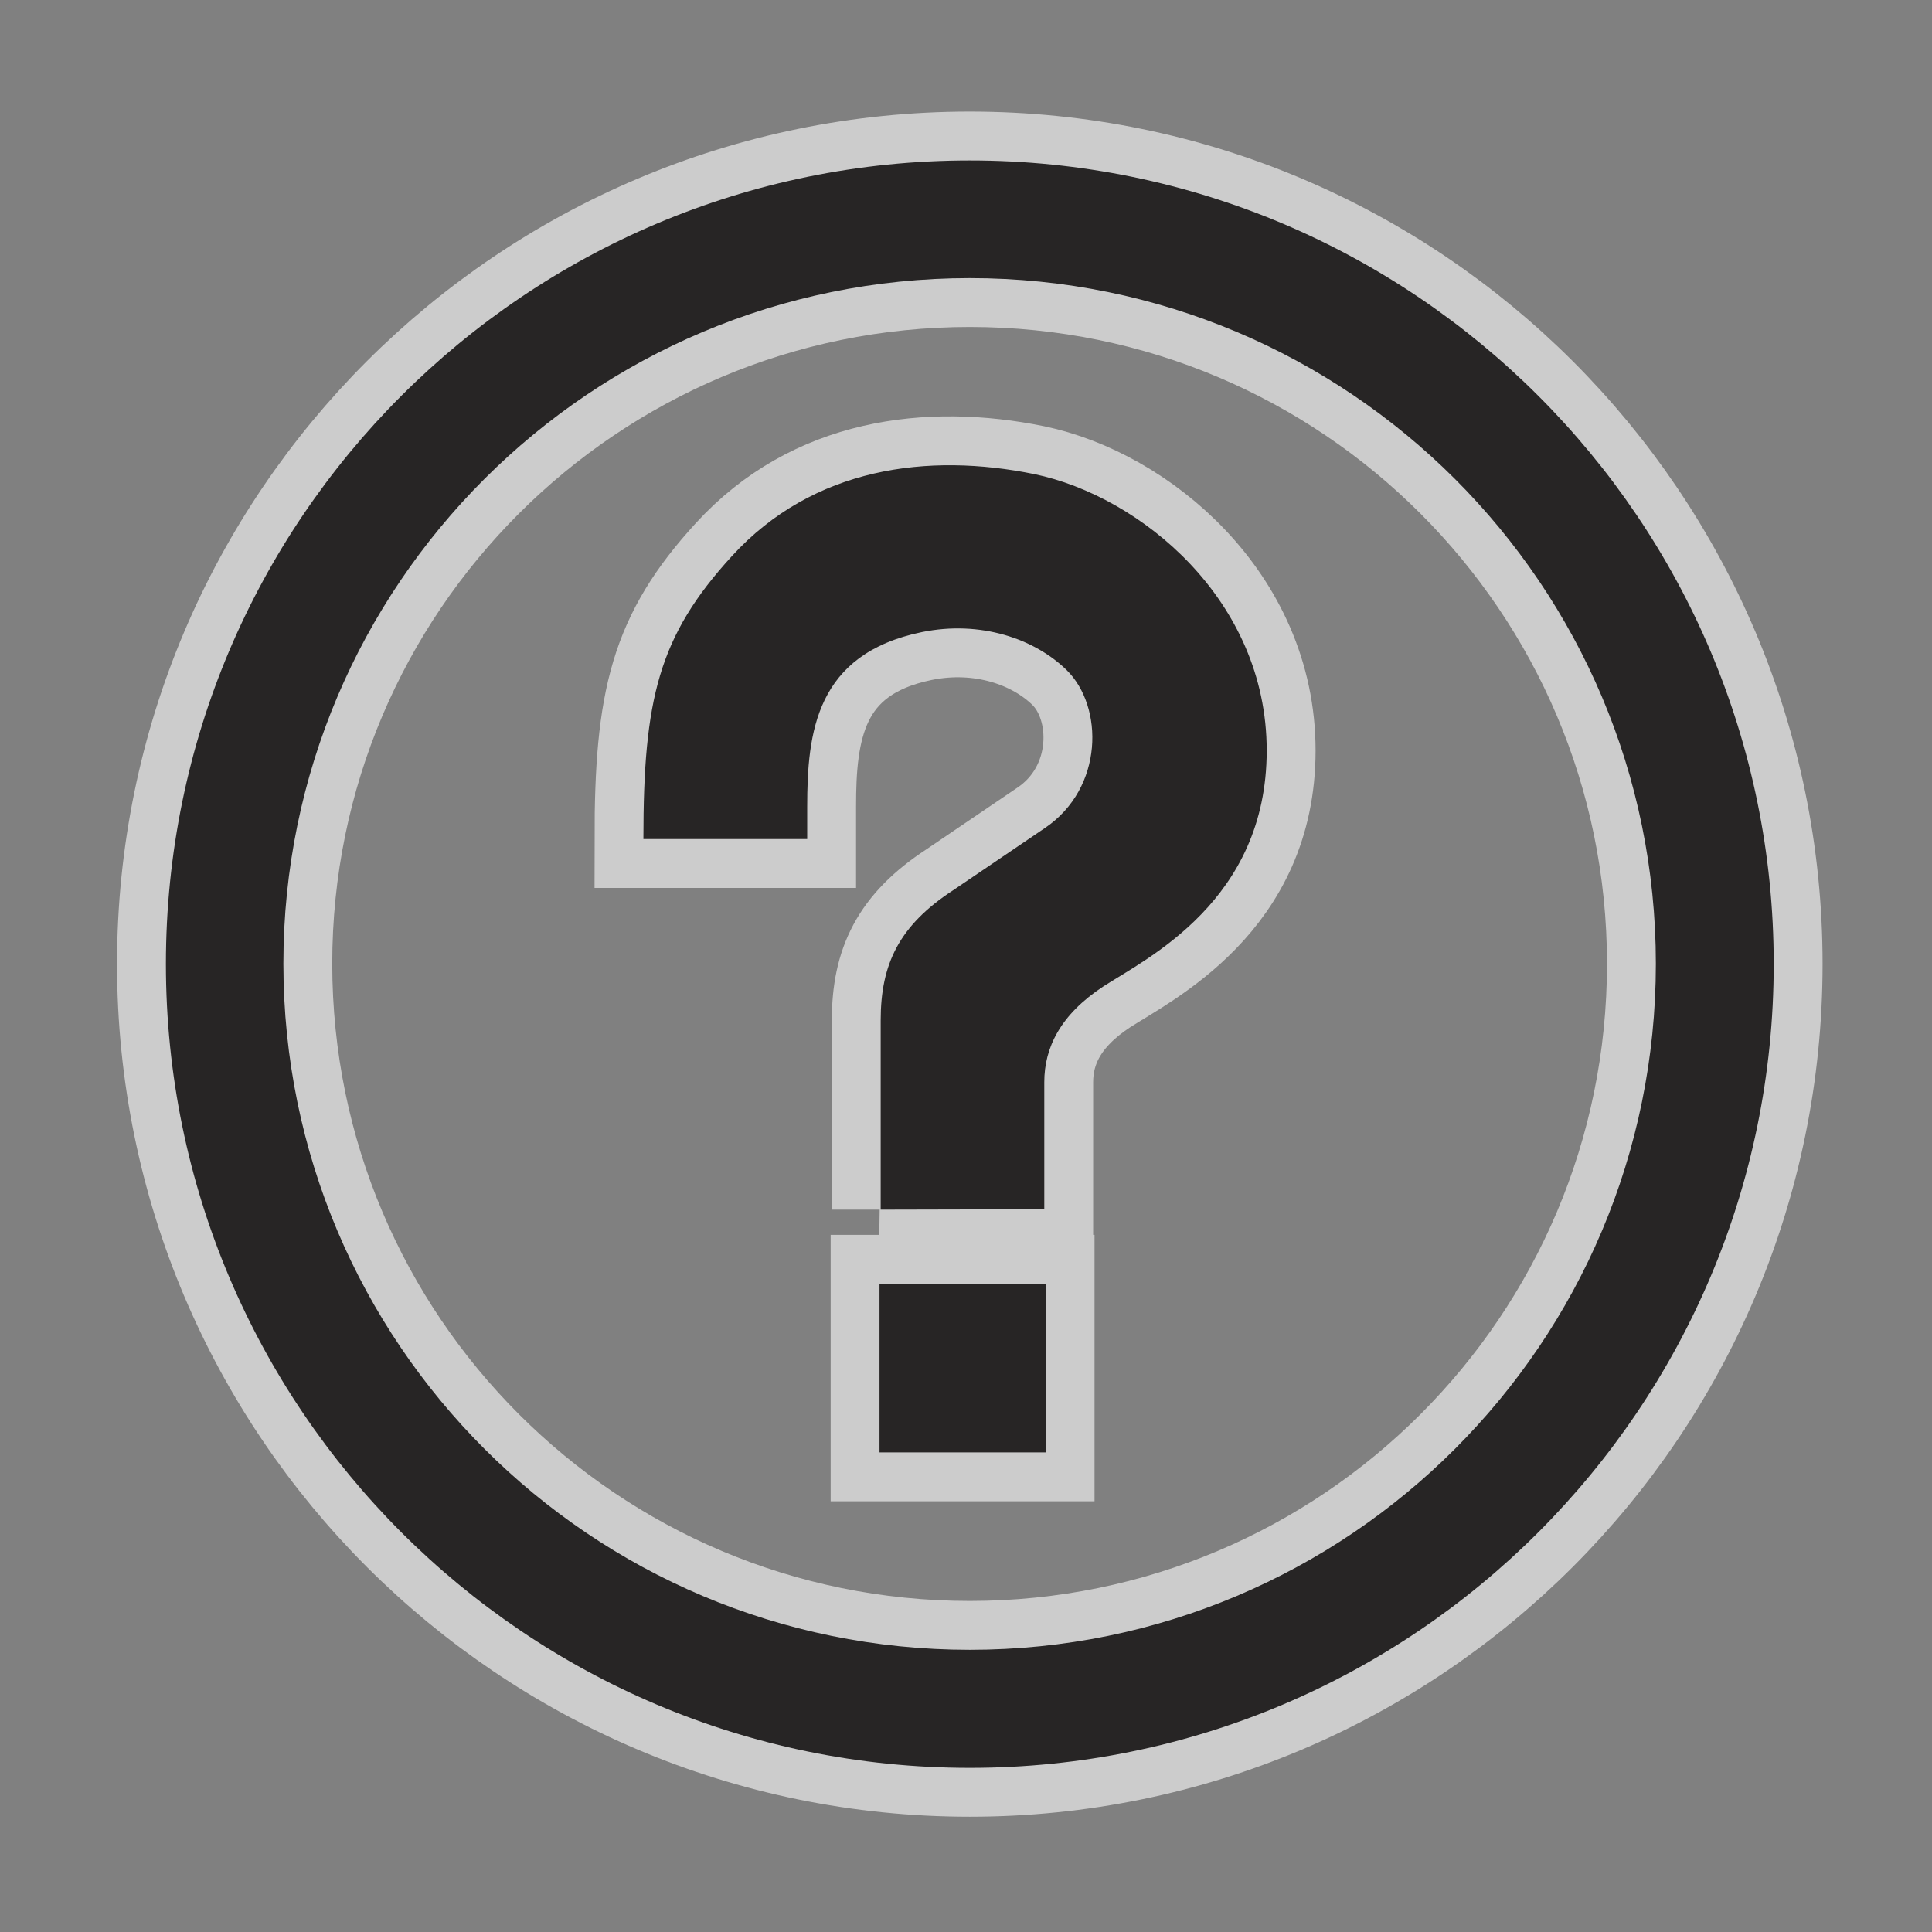 <?xml version="1.0" encoding="UTF-8" standalone="no"?>
<!-- Created with Inkscape (http://www.inkscape.org/) -->

<svg
   xmlns:dc="http://purl.org/dc/elements/1.1/"
   xmlns:cc="http://creativecommons.org/ns#"
   xmlns:rdf="http://www.w3.org/1999/02/22-rdf-syntax-ns#"
   xmlns:svg="http://www.w3.org/2000/svg"
   xmlns="http://www.w3.org/2000/svg"
   xmlns:sodipodi="http://sodipodi.sourceforge.net/DTD/sodipodi-0.dtd"
   xmlns:inkscape="http://www.inkscape.org/namespaces/inkscape"
   width="12"
   height="12"
   id="svg27498"
   version="1.1"
   inkscape:version="0.48.2 r9819"
   sodipodi:docname="information-white-12.svg">
  <rect width="100%" height="100%" fill="#808080" stroke="none"/>
  <defs
     id="defs27500" />
  <sodipodi:namedview
     id="base"
     pagecolor="#ffffff"
     bordercolor="#666666"
     borderopacity="1.0"
     inkscape:pageopacity="0.0"
     inkscape:pageshadow="2"
     inkscape:zoom="10.676107"
     inkscape:cx="9.6789942"
     inkscape:cy="5.7946291"
     inkscape:document-units="px"
     inkscape:current-layer="layer1"
     showgrid="false"
     inkscape:window-width="483"
     inkscape:window-height="454"
     inkscape:window-x="3716"
     inkscape:window-y="644"
     inkscape:window-maximized="0" />
  <g
     inkscape:label="Layer 1"
     inkscape:groupmode="layer"
     id="layer1"
     transform="translate(0,-1040.362)">
    <g
       transform="matrix(1.214,0,0,1.214,-25.669,624.993)"
       id="g12410">
      <path
         d="m 29.867,352.024 c 0.652,0 1.181,-0.529 1.181,-1.182 v -7.521 c 0,-0.652 -0.528,-1.18 -1.181,-1.18 h -7.521 c -0.652,0 -1.182,0.527 -1.182,1.18 v 7.521 c 0,0.652 0.529,1.182 1.182,1.182 h 7.521 z"
         id="path12412"
         inkscape:connector-curvature="0"
         style="opacity:0;fill:#272525" />
      <g
         style="opacity:0.6;stroke:#ffffff;stroke-width:0.5;stroke-miterlimit:4;stroke-opacity:1;stroke-dasharray:none"
         id="g12414">
        <path
           d="m 26.106,350.59 c 1.938,0 3.51,-1.57 3.51,-3.51 0,-1.938 -1.572,-3.508 -3.51,-3.508 -1.939,0 -3.512,1.57 -3.512,3.508 10e-4,1.94 1.573,3.51 3.512,3.51 z m -4.113,-3.509 c 0,-2.271 1.842,-4.111 4.113,-4.111 2.271,0 4.113,1.84 4.113,4.111 0,2.271 -1.842,4.113 -4.113,4.113 -2.271,0 -4.113,-1.842 -4.113,-4.113 z"
           id="path12416"
           inkscape:connector-curvature="0"
           style="fill:#272525;stroke:#ffffff;stroke-width:0.5;stroke-miterlimit:4;stroke-opacity:1;stroke-dasharray:none" />
        <path
           d="m 25.649,348.338 0.838,-0.002 v -0.65 c 0,-0.178 0.083,-0.346 0.302,-0.49 0.221,-0.143 0.836,-0.438 0.836,-1.207 0,-0.771 -0.646,-1.301 -1.188,-1.414 -0.543,-0.111 -1.132,-0.037 -1.549,0.42 -0.375,0.41 -0.452,0.732 -0.452,1.447 h 0.838 v -0.166 c 0,-0.379 0.044,-0.781 0.587,-0.893 0.298,-0.061 0.576,0.033 0.741,0.195 0.189,0.186 0.191,0.602 -0.111,0.807 l -0.472,0.32 c -0.275,0.18 -0.369,0.377 -0.369,0.664 v 0.969 z"
           id="path12418"
           inkscape:connector-curvature="0"
           style="fill:#272525;stroke:#ffffff;stroke-width:0.5;stroke-miterlimit:4;stroke-opacity:1;stroke-dasharray:none" />
        <rect
           x="25.644"
           y="348.717"
           width="0.85"
           height="0.863"
           id="rect12420"
           style="fill:#272525;stroke:#ffffff;stroke-width:0.5;stroke-miterlimit:4;stroke-opacity:1;stroke-dasharray:none" />
      </g>
      <g
         id="g12422">
        <path
           style="fill:#272525"
           inkscape:connector-curvature="0"
           id="path12424"
           d="m 26.106,350.59 c 1.938,0 3.51,-1.57 3.51,-3.51 0,-1.938 -1.572,-3.508 -3.51,-3.508 -1.939,0 -3.512,1.57 -3.512,3.508 10e-4,1.94 1.573,3.51 3.512,3.51 z m -4.113,-3.509 c 0,-2.271 1.842,-4.111 4.113,-4.111 2.271,0 4.113,1.84 4.113,4.111 0,2.271 -1.842,4.113 -4.113,4.113 -2.271,0 -4.113,-1.842 -4.113,-4.113 z" />
        <path
           style="fill:#272525"
           inkscape:connector-curvature="0"
           id="path12426"
           d="m 25.649,348.338 0.838,-0.002 v -0.65 c 0,-0.178 0.083,-0.346 0.302,-0.49 0.221,-0.143 0.836,-0.438 0.836,-1.207 0,-0.771 -0.646,-1.301 -1.188,-1.414 -0.543,-0.111 -1.132,-0.037 -1.549,0.42 -0.375,0.41 -0.452,0.732 -0.452,1.447 h 0.838 v -0.166 c 0,-0.379 0.044,-0.781 0.587,-0.893 0.298,-0.061 0.576,0.033 0.741,0.195 0.189,0.186 0.191,0.602 -0.111,0.807 l -0.472,0.32 c -0.275,0.18 -0.369,0.377 -0.369,0.664 v 0.969 z" />
        <rect
           style="fill:#272525"
           id="rect12428"
           height="0.863"
           width="0.85"
           y="348.717"
           x="25.644" />
      </g>
    </g>
  </g>
</svg>
